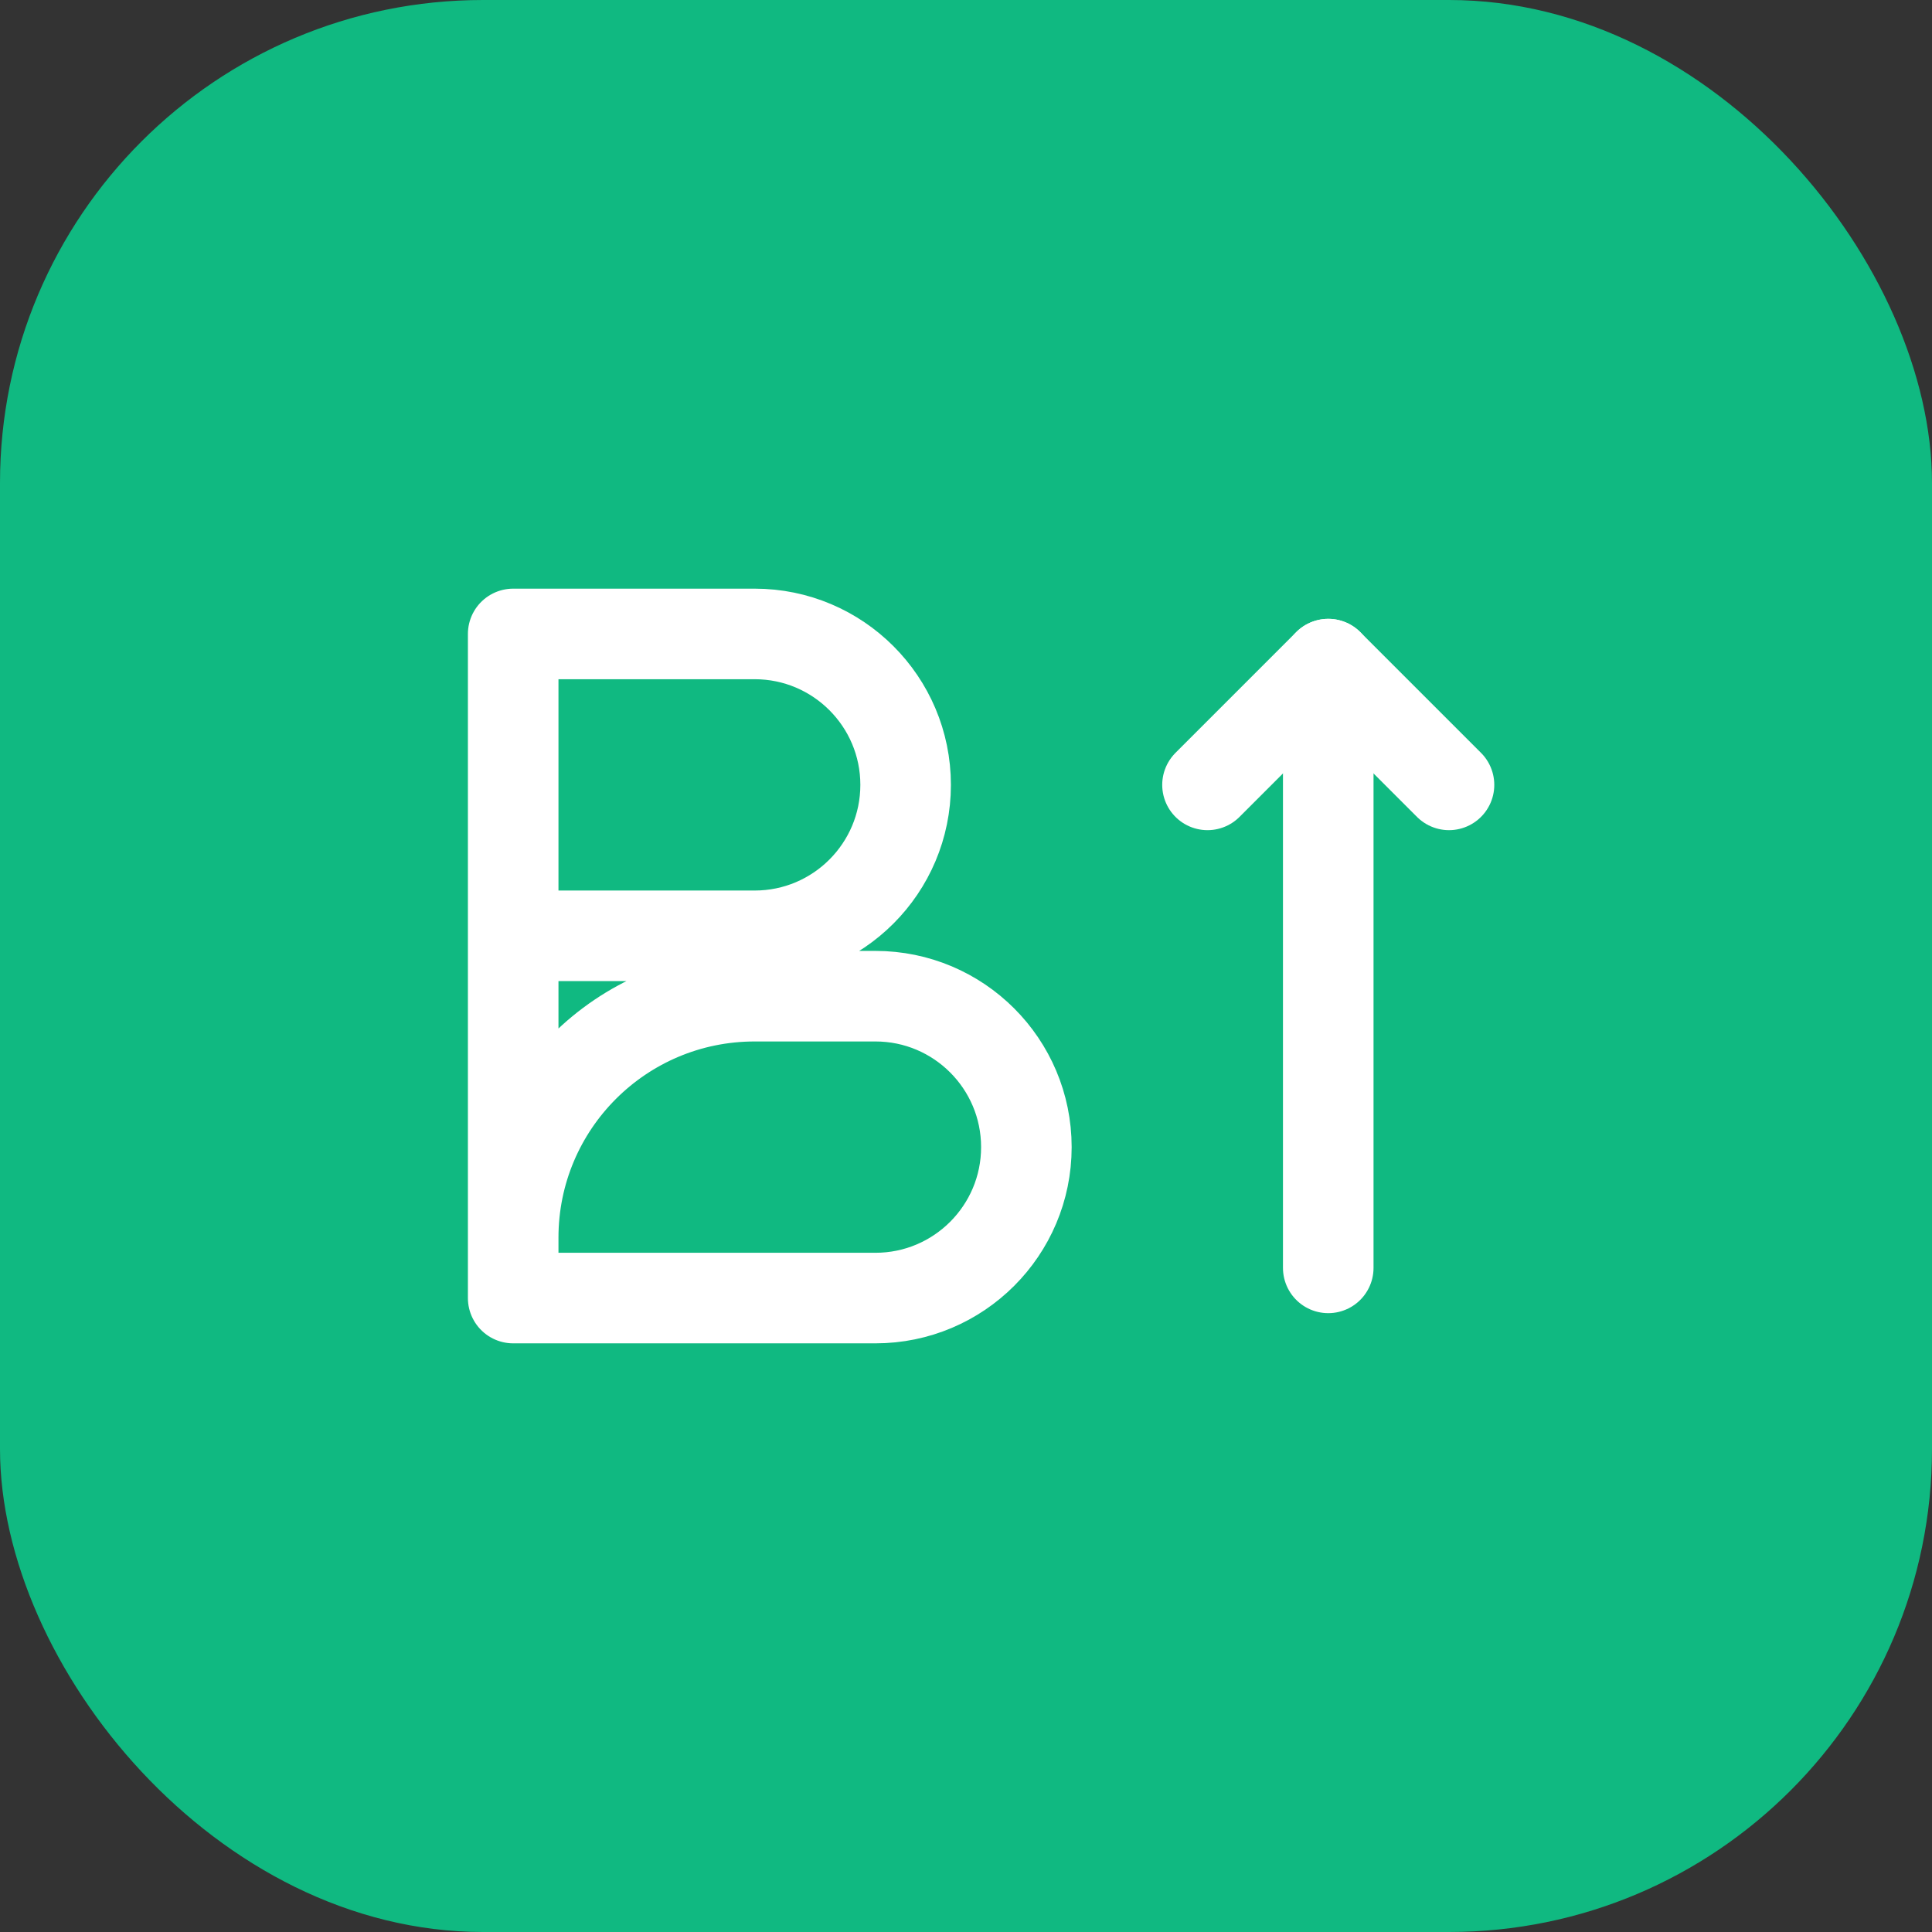 <svg width="32" height="32" viewBox="0 0 32 32" fill="none" xmlns="http://www.w3.org/2000/svg">
  <rect x="0" y="0" width="32" height="32" fill="#333333" stroke="none"/>
  <rect width="32" height="32" rx="8" fill="#10B981"/>
  <path d="M8.5 20.5C8.5 18.29 10.29 16.5 12.5 16.5H14.5C15.88 16.5 17 17.62 17 19C17 20.38 15.88 21.5 14.5 21.5H11.5M8.5 20.5V21.5H11.5M8.5 20.5V15.5H12.5C13.88 15.5 15 14.38 15 13C15 11.62 13.88 10.5 12.5 10.5H8.5V20.5Z" stroke="white" stroke-width="1.5" stroke-linecap="round" stroke-linejoin="round"/>
  <path d="M20 13L22 11L24 13" stroke="white" stroke-width="1.5" stroke-linecap="round" stroke-linejoin="round"/>
  <path d="M22 11V21" stroke="white" stroke-width="1.5" stroke-linecap="round" stroke-linejoin="round"/>
</svg>
